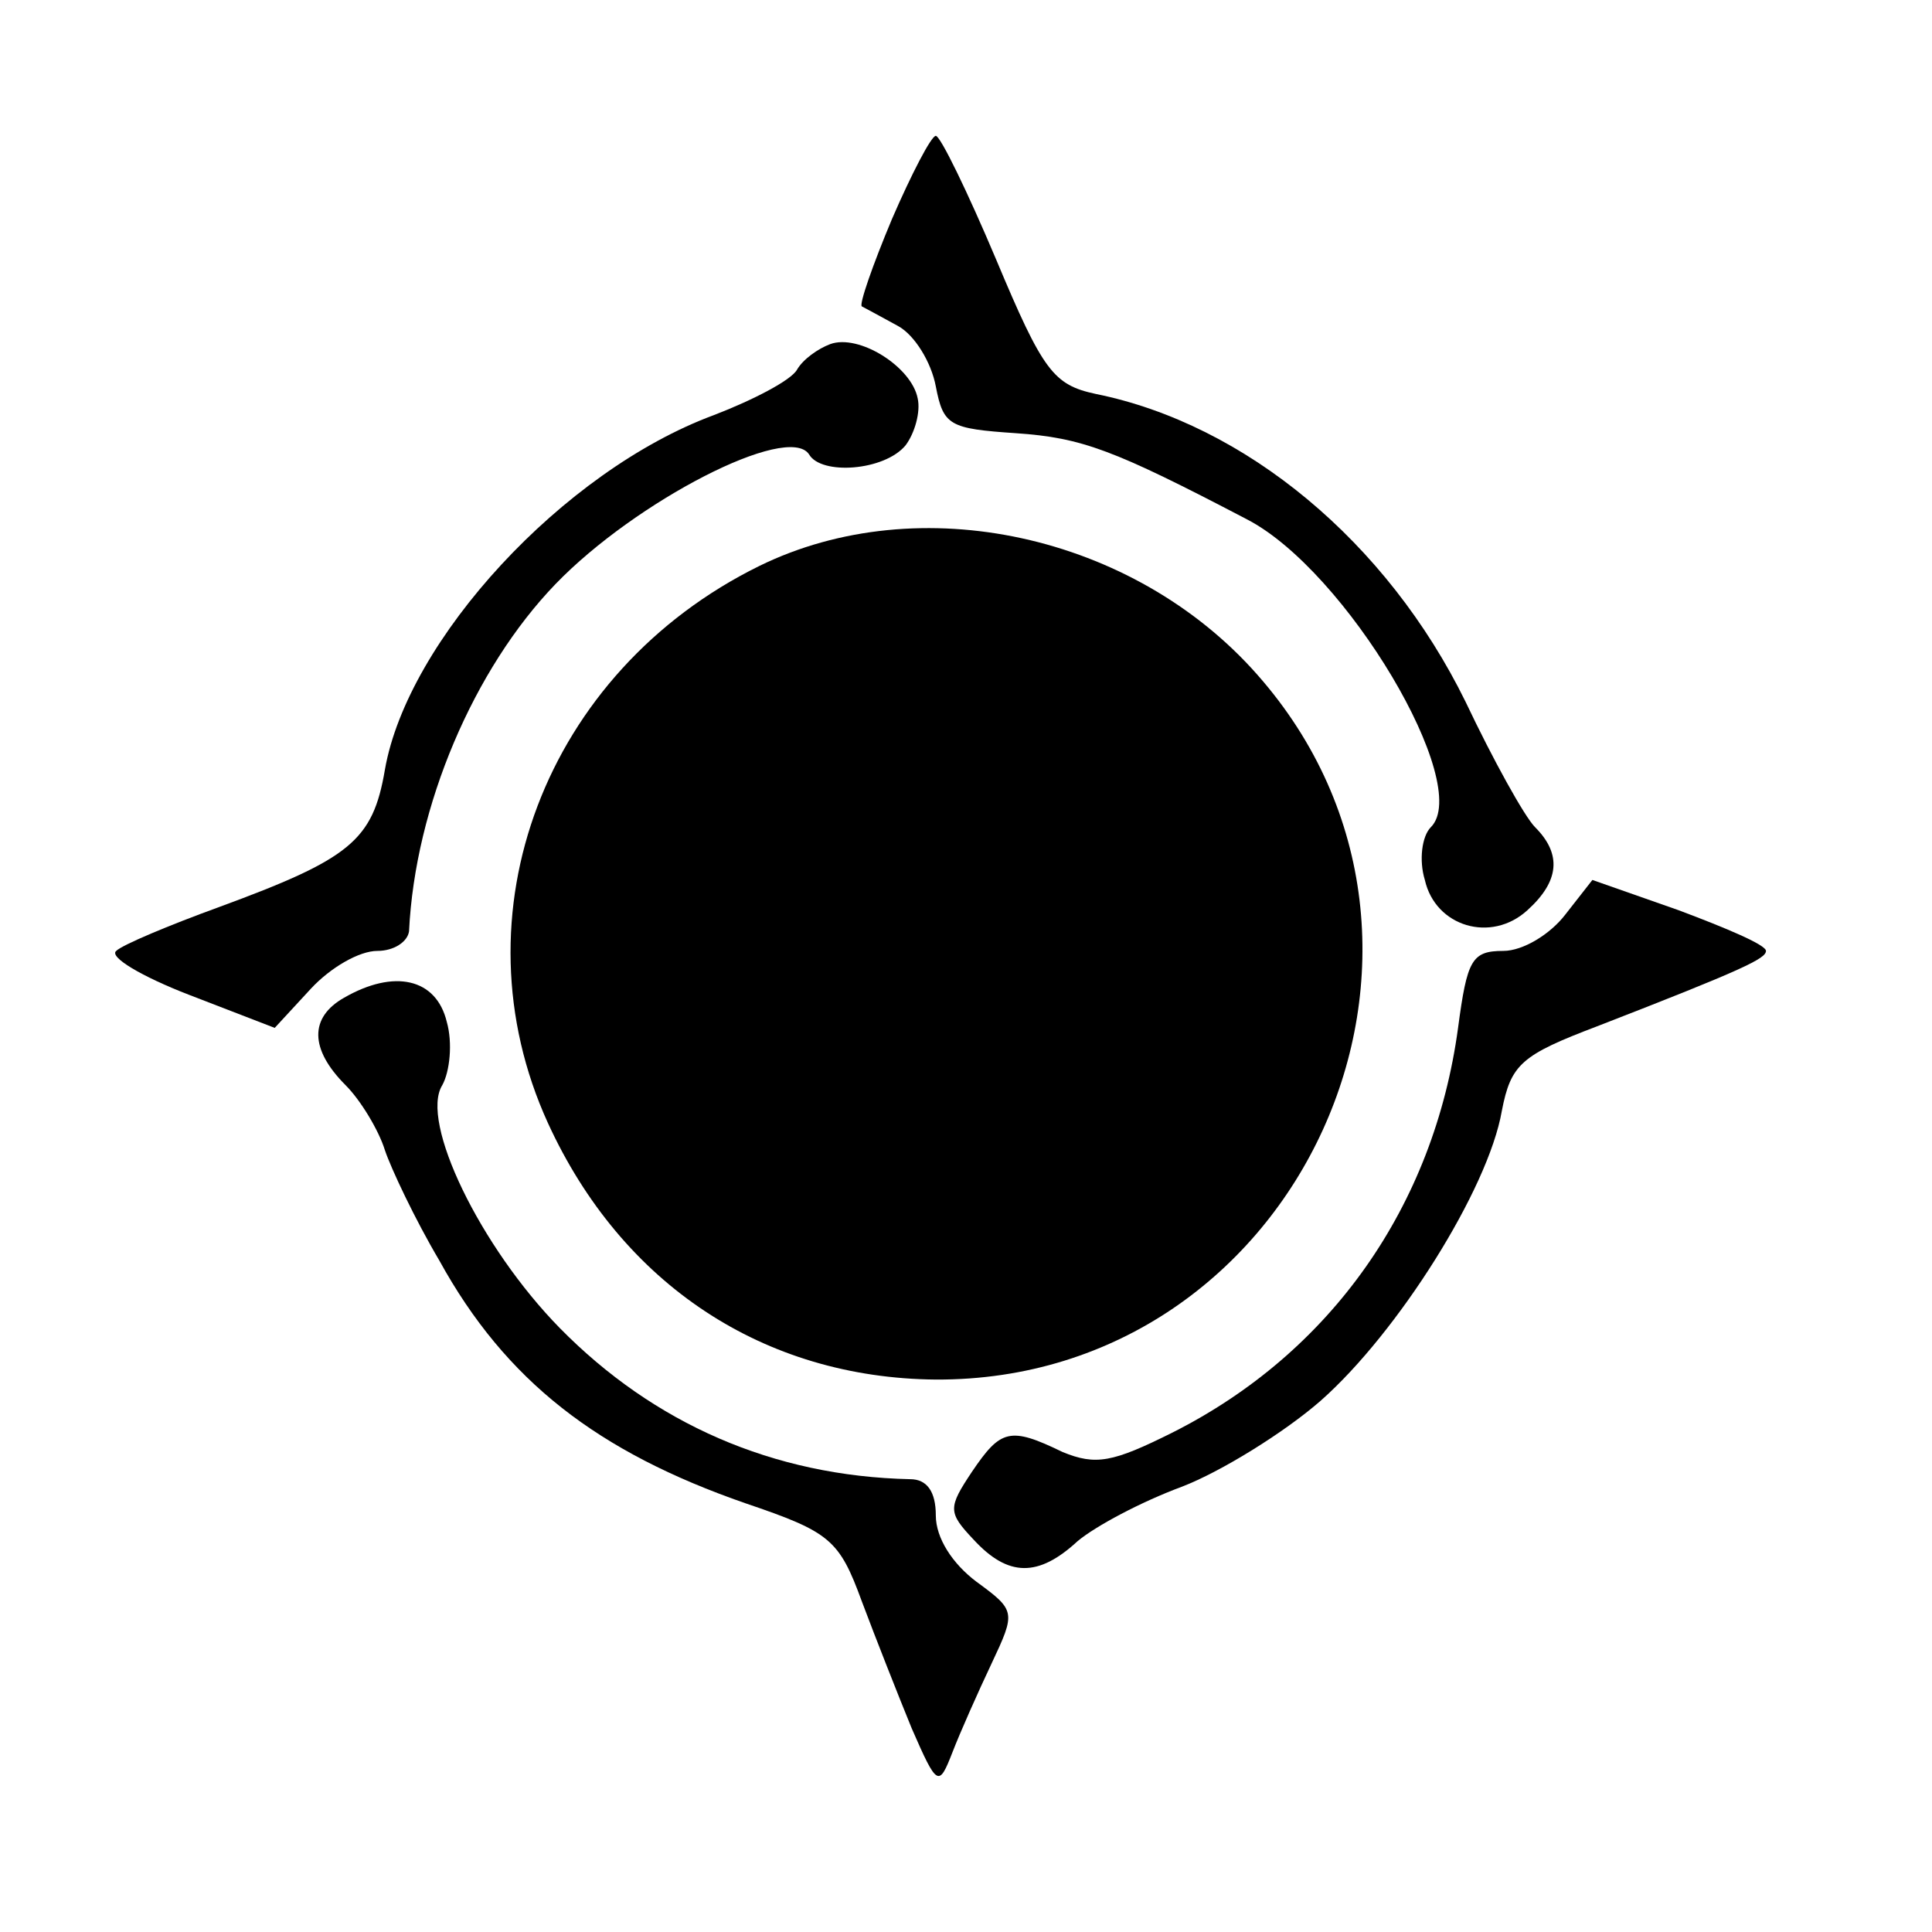 <?xml version="1.0" standalone="no"?>
<!DOCTYPE svg PUBLIC "-//W3C//DTD SVG 20010904//EN"
 "http://www.w3.org/TR/2001/REC-SVG-20010904/DTD/svg10.dtd">
<svg version="1.0" xmlns="http://www.w3.org/2000/svg"
 width="128pt" height="128pt" viewBox="0 0 128 128"
 preserveAspectRatio="xMidYMid meet">
<g transform="translate(0,128) scale(0.1,-0.1)"
fill="#000000" stroke="none">
<path d="M591 1135 c-13 -31 -22 -57 -20 -58 2 -1 13 -7 24 -13 11 -6 22 -24
25 -40 5 -26 9 -28 53 -31 44 -3 65 -11 153 -57 66 -34 150 -176 122 -204 -6
-6 -8 -22 -4 -35 7 -31 44 -42 68 -20 21 19 23 37 5 55 -7 7 -28 45 -46 83
-52 106 -146 184 -245 204 -28 6 -35 15 -66 89 -19 45 -37 82 -40 82 -3 0 -16
-25 -29 -55z"/>
<path d="M550 1052 c-8 -3 -18 -10 -22 -17 -4 -7 -29 -20 -55 -30 -100 -37
-203 -149 -218 -235 -8 -47 -23 -59 -110 -91 -33 -12 -64 -25 -68 -29 -5 -4
17 -17 48 -29 l57 -22 24 26 c13 14 32 25 44 25 11 0 20 6 21 13 4 83 43 174
97 230 53 55 154 107 168 86 8 -14 50 -11 64 6 6 8 10 22 8 31 -4 21 -39 43
-58 36z"/>
<path d="M503 905 c-142 -70 -203 -231 -140 -369 49 -107 143 -169 257 -170
241 -1 372 287 213 467 -82 93 -224 124 -330 72z"/>
<path d="M1037 674 c-10 -13 -28 -24 -41 -24 -21 0 -24 -6 -30 -51 -16 -118
-84 -215 -189 -268 -40 -20 -51 -22 -73 -13 -35 17 -41 15 -60 -13 -16 -24
-16 -27 1 -45 23 -25 43 -25 69 -1 12 10 42 26 69 36 26 10 68 36 92 57 51 45
111 140 120 192 6 31 13 37 63 56 98 38 112 45 112 50 0 4 -26 15 -58 27 l-57
20 -18 -23z"/>
<path d="M228 619 c-23 -13 -23 -34 1 -58 10 -10 22 -30 26 -43 4 -12 20 -46
36 -73 44 -80 105 -127 203 -161 56 -19 62 -24 77 -65 9 -24 24 -62 33 -84 17
-39 18 -39 27 -16 5 13 17 40 26 59 16 34 16 35 -10 54 -16 12 -27 29 -27 44
0 16 -6 24 -17 24 -91 2 -170 37 -232 100 -53 54 -93 137 -78 161 5 9 7 28 3
42 -7 29 -35 35 -68 16z"/>
</g>
</svg>
